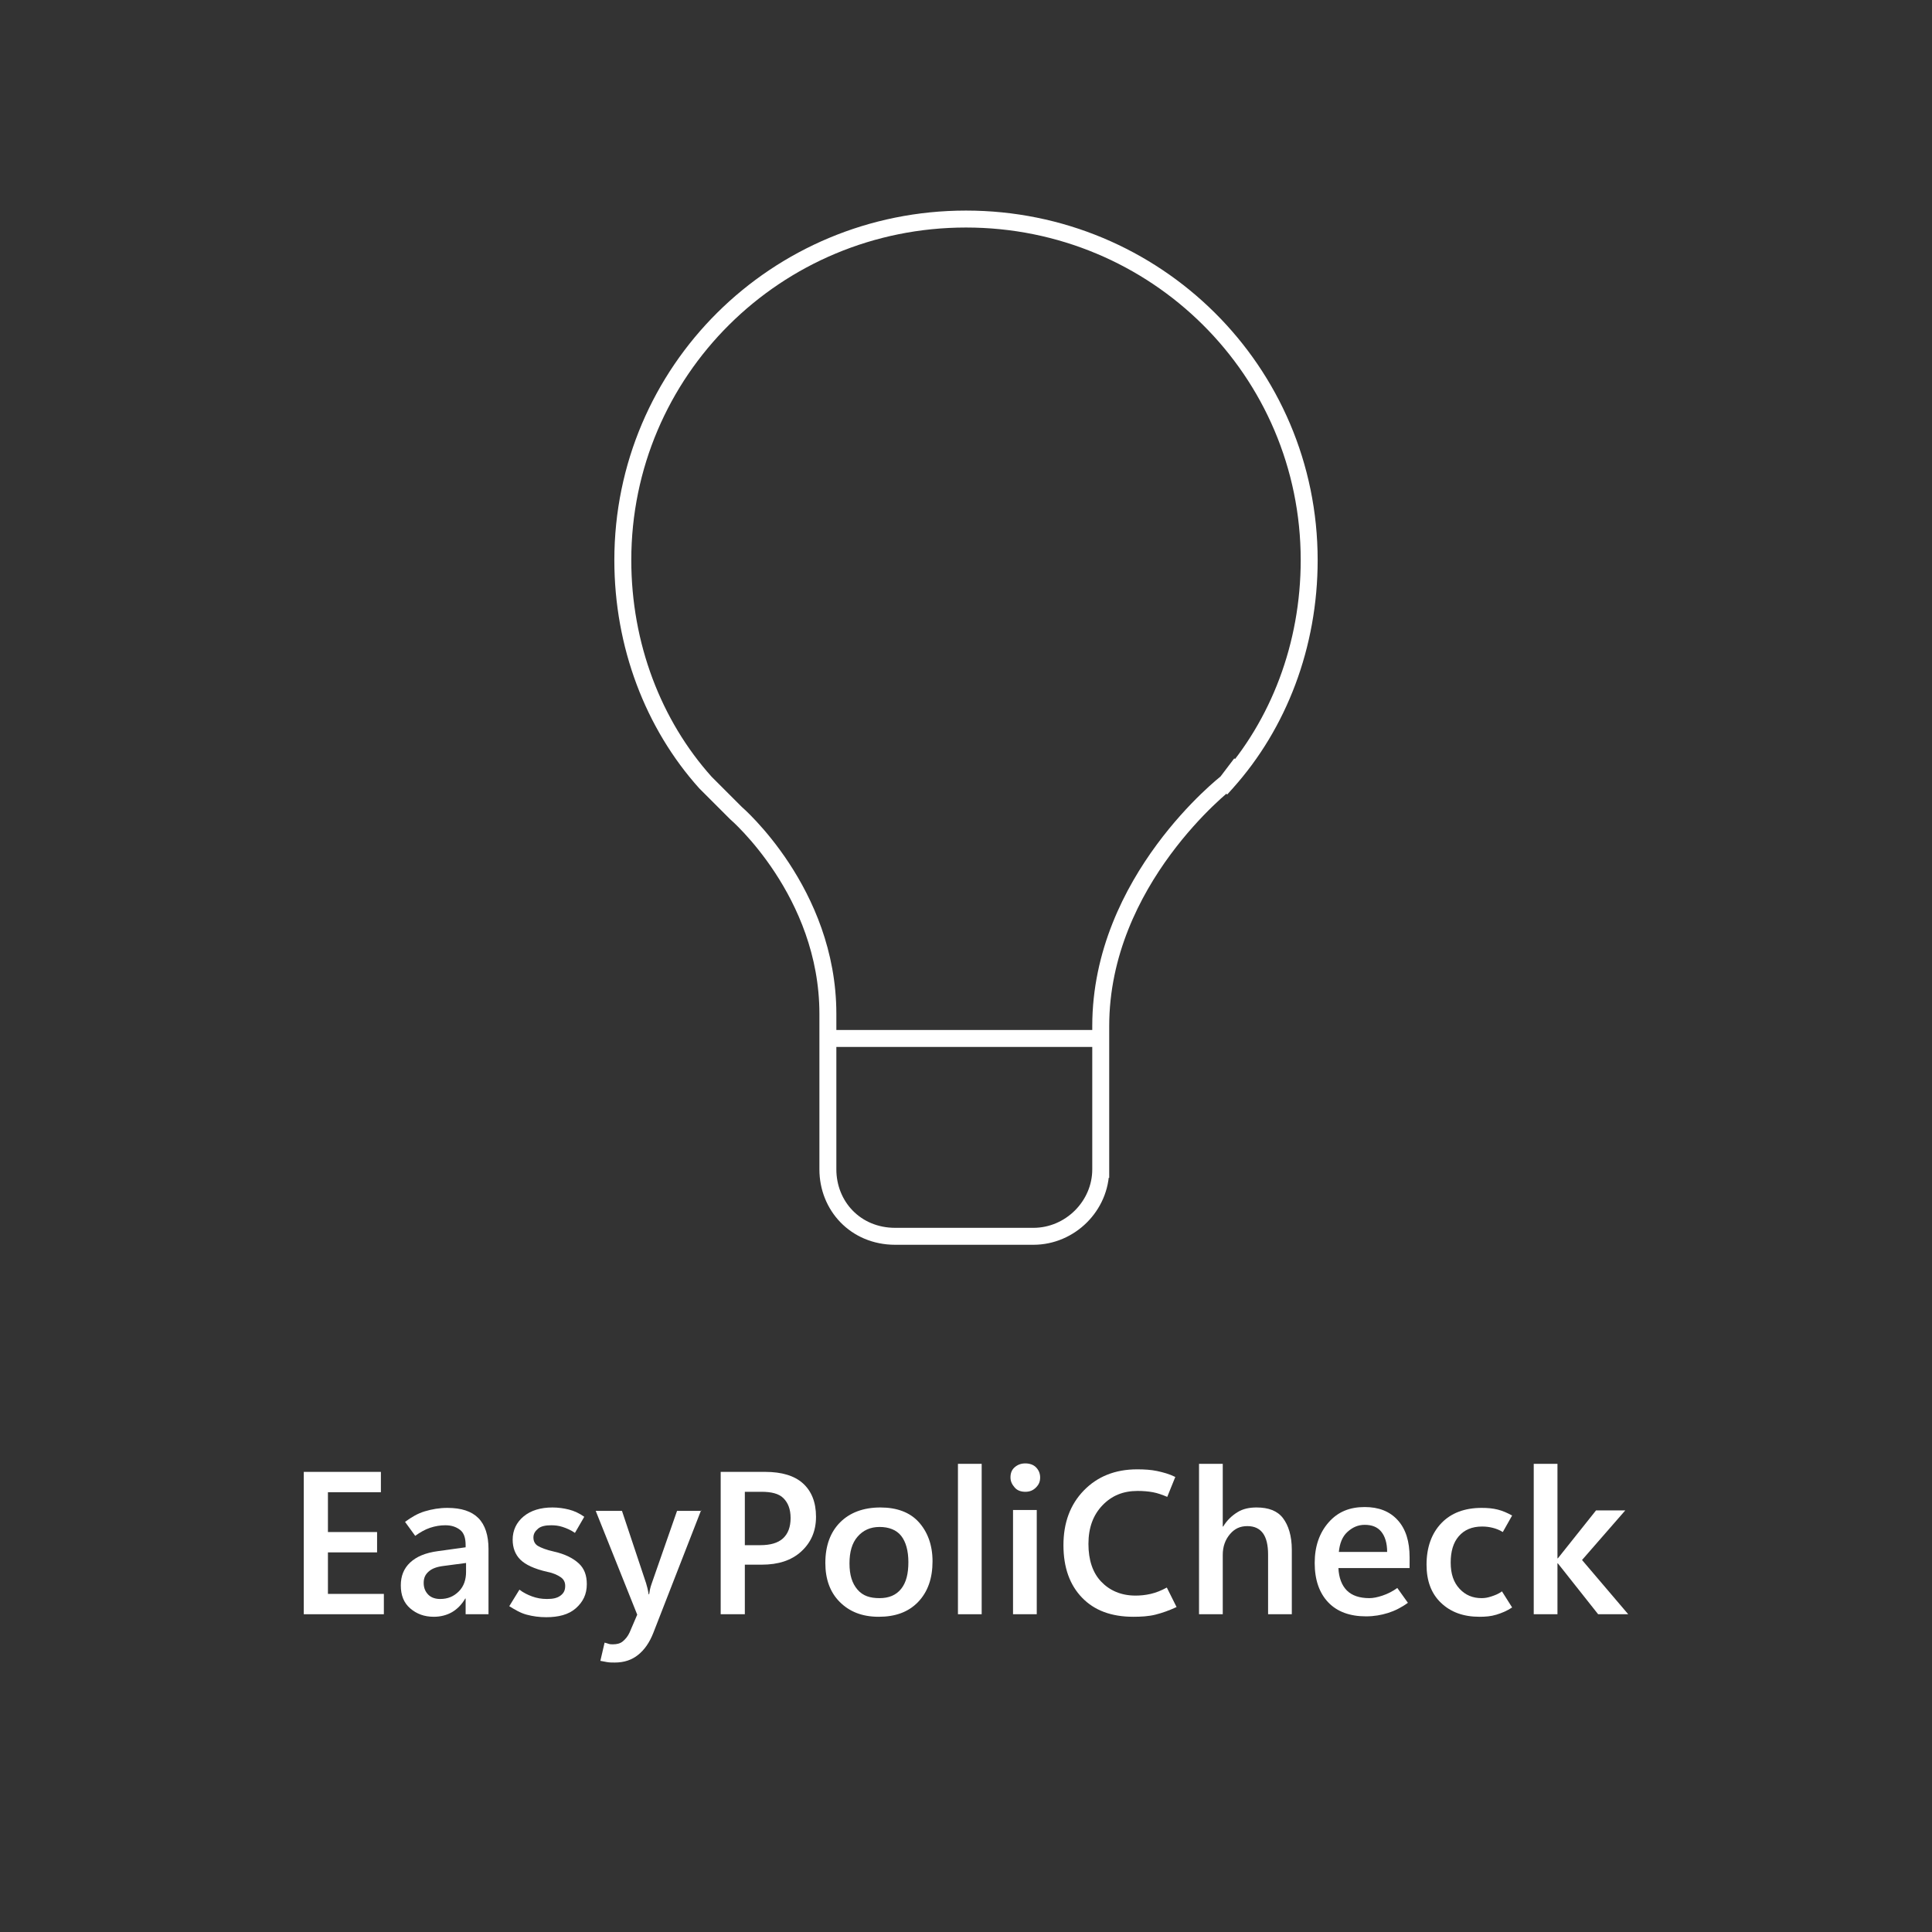 <?xml version="1.0" encoding="utf-8"?>
<!-- Generator: Adobe Illustrator 28.2.0, SVG Export Plug-In . SVG Version: 6.00 Build 0)  -->
<svg version="1.1" id="Layer_1" xmlns:serif="http://www.serif.com/"
	 xmlns="http://www.w3.org/2000/svg" xmlns:xlink="http://www.w3.org/1999/xlink" x="0px" y="0px" viewBox="0 0 456 456"
	 style="enable-background:new 0 0 456 456;" xml:space="preserve">
<rect x="0" y="0" width="456" height="456" fill="#333333" stroke="none"/>
<style type="text/css">
	.st0{fill:none;stroke:#FFFFFF;stroke-width:4;stroke-linecap:square;stroke-miterlimit:8;}
	.st1{fill:#FFFFFF;}
</style>
<path class="st0" d="M259.8,276c0,8.6-7.2,15.8-15.9,15.8c-32.6,0-32.6,0-32.6,0c-9.4,0-15.9-7.2-15.9-15.8c0,0,0-8.6,0-36.7
	c0-28.8-21.7-47.4-21.7-47.4c-7.2-7.2-7.2-7.2-7.2-7.2C154.2,171,147,152.3,147,132.2c0-44.6,36.2-80.5,81-80.5s81,35.9,81,80.5
	c0,20.1-7.2,38.8-19.5,52.5 M291.7,181.8c-2.2,2.9-2.2,2.9-2.2,2.9s-29.7,23-29.7,57.5c0,33.8,0,33.8,0,33.8l0,0 M195.4,245.1
	c64.4,0,64.4,0,64.4,0"/>
<g>
	<path class="st1" d="M90.7,381H71.7v-33.6h18.2v4.8H77.4v9.4H89v4.8H77.4v9.8h13.2V381z"/>
	<path class="st1" d="M115.3,381h-5.4v-3.7h-0.1c-0.8,1.4-1.9,2.5-3.1,3.2s-2.7,1.1-4.3,1.1c-2.3,0-4.1-0.7-5.6-2s-2.2-3.1-2.2-5.4
		c0-2.2,0.7-4,2.2-5.4s3.6-2.3,6.6-2.7l6.5-0.9v-0.5c0-1.7-0.4-2.9-1.3-3.6s-2-1.1-3.5-1.1c-1.2,0-2.4,0.2-3.6,0.6s-2.4,1.1-3.5,1.9
		l-2.4-3.3c1.5-1.1,3-2,4.7-2.5s3.4-0.8,5.3-0.8c3.3,0,5.7,0.8,7.3,2.4s2.4,4.1,2.4,7.3V381z M110,371v-2.1l-5.3,0.7
		c-1.6,0.2-2.7,0.6-3.5,1.3s-1.2,1.5-1.2,2.7c0,1.2,0.4,2.1,1.1,2.8s1.7,1,2.8,1c1.8,0,3.2-0.6,4.4-1.8S110,372.8,110,371z"/>
	<path class="st1" d="M120.2,379.1l2.4-3.9c0.9,0.7,1.9,1.2,3,1.6s2.2,0.6,3.5,0.6c1.4,0,2.4-0.2,3.2-0.8s1.1-1.3,1.1-2.3
		c0-0.8-0.3-1.5-1-2s-1.7-1-3.2-1.3c-3.1-0.7-5.2-1.7-6.4-2.9s-1.8-2.8-1.8-4.7c0-2.2,0.9-4.1,2.6-5.5s4-2.1,6.8-2.1
		c1.4,0,2.7,0.2,3.9,0.5s2.5,0.9,3.6,1.7l-2.2,3.8c-1-0.7-2-1.1-2.9-1.4s-1.8-0.4-2.7-0.4c-1.3,0-2.4,0.2-3.1,0.8s-1.1,1.2-1.1,2.1
		s0.4,1.6,1.1,2s1.9,0.9,3.7,1.3c2.7,0.6,4.6,1.6,5.9,2.8s1.9,2.8,1.9,4.9c0,2.4-0.9,4.2-2.6,5.7s-4.1,2.1-7,2.1
		c-1.6,0-3.1-0.2-4.6-0.6S121.5,379.9,120.2,379.1z"/>
	<path class="st1" d="M165.5,356.4l-11.3,29c-0.9,2.3-2.1,4-3.6,5.2s-3.3,1.8-5.5,1.8c-0.6,0-1.2,0-1.8-0.1s-1.1-0.2-1.6-0.3l1-4.3
		c0.4,0.1,0.7,0.2,1,0.3s0.6,0.1,1,0.1c0.9,0,1.7-0.2,2.3-0.7s1.2-1.2,1.6-2.1l1.8-4.2l-9.8-24.5h6.2l5.7,17.1
		c0.1,0.3,0.2,0.7,0.3,1.1s0.2,0.9,0.3,1.5h0.1c0.1-0.3,0.1-0.7,0.2-1.1s0.2-0.9,0.4-1.4l6-17.2H165.5z"/>
	<path class="st1" d="M175.8,369.3V381h-5.7v-33.6h10.5c3.9,0,6.9,0.9,8.9,2.7s3.1,4.4,3.1,7.9c0,3.4-1.2,6.1-3.5,8.2
		s-5.4,3.1-9.3,3.1H175.8z M175.8,352.1v12.6h3.6c2.4,0,4.2-0.5,5.4-1.6s1.8-2.7,1.8-4.8c0-2.1-0.6-3.6-1.7-4.7s-2.9-1.5-5.2-1.5
		H175.8z"/>
	<path class="st1" d="M207.4,381.6c-3.9,0-6.9-1.2-9.2-3.5s-3.4-5.4-3.4-9.2c0-4.1,1.2-7.3,3.5-9.6s5.5-3.5,9.5-3.5
		c3.8,0,6.9,1.1,9,3.4s3.3,5.4,3.3,9.3c0,4-1.1,7.2-3.4,9.6S211.3,381.6,207.4,381.6z M207.6,377.2c2.2,0,3.9-0.7,5.1-2.2
		s1.7-3.6,1.7-6.3c0-2.7-0.6-4.8-1.7-6.2s-2.9-2.1-5.1-2.1c-2.2,0-3.9,0.8-5.2,2.3s-1.9,3.6-1.9,6.3s0.6,4.7,1.9,6.2
		S205.4,377.2,207.6,377.2z"/>
	<path class="st1" d="M226.1,381v-35.5h5.6V381H226.1z"/>
	<path class="st1" d="M242,352.1c-1,0-1.9-0.3-2.5-1s-1-1.4-1-2.4c0-1,0.3-1.8,1-2.4s1.5-0.9,2.5-0.9s1.9,0.3,2.5,0.9s1,1.4,1,2.4
		c0,1-0.3,1.7-1,2.4S243,352.1,242,352.1z M244.7,381h-5.6v-24.6h5.6V381z"/>
	<path class="st1" d="M277.7,379.3c-1.7,0.8-3.4,1.4-5,1.8s-3.4,0.5-5.2,0.5c-5.2,0-9.2-1.5-12.1-4.5s-4.4-7.1-4.4-12.4
		c0-5.3,1.6-9.6,4.8-12.9s7.4-5,12.6-5c1.7,0,3.3,0.1,4.7,0.4s2.9,0.7,4.3,1.4l-1.9,4.7c-1.2-0.5-2.3-0.9-3.4-1.1s-2.3-0.3-3.6-0.3
		c-3.4,0-6.1,1.1-8.3,3.4s-3.3,5.3-3.3,9.1c0,3.8,1,6.8,3,8.9s4.7,3.3,8.1,3.3c1.1,0,2.3-0.1,3.6-0.4s2.5-0.8,3.8-1.5L277.7,379.3z"
		/>
	<path class="st1" d="M304.9,381h-5.6v-14.1c0-2.2-0.4-3.9-1.2-5s-2-1.7-3.7-1.7s-3,0.6-4.1,1.9s-1.7,2.9-1.7,4.9v14H283v-35.5h5.6
		v14.8h0.1c0.9-1.5,2.1-2.6,3.4-3.4s2.8-1.1,4.5-1.1c2.8,0,4.9,0.8,6.2,2.5s2.1,4.2,2.1,7.5V381z"/>
	<path class="st1" d="M332.7,370.1h-16.8c0.1,2.3,0.8,4.1,2,5.3s3,1.8,5.3,1.8c0.9,0,1.9-0.2,3.1-0.6s2.4-1,3.5-1.8l2.5,3.5
		c-1.5,1.1-3.1,1.9-4.7,2.4s-3.3,0.8-5.2,0.8c-3.8,0-6.8-1.1-8.9-3.3s-3.2-5.3-3.2-9.3c0-3.9,1.1-7.1,3.3-9.6s5-3.6,8.5-3.6
		c3.3,0,5.9,1,7.8,3.1s2.8,5,2.8,8.8V370.1z M327.4,366.3c0-2.1-0.5-3.7-1.4-4.8s-2.2-1.6-3.9-1.6c-1.6,0-2.9,0.6-4.1,1.7
		s-1.8,2.7-2,4.7H327.4z"/>
	<path class="st1" d="M356.9,379.4c-1.2,0.8-2.4,1.3-3.7,1.7s-2.6,0.5-4,0.5c-3.8,0-6.8-1.1-9.1-3.3s-3.4-5.2-3.4-9
		c0-4.1,1.2-7.4,3.5-9.8s5.5-3.6,9.5-3.6c1.4,0,2.6,0.1,3.8,0.4s2.3,0.8,3.4,1.4l-2.2,3.9c-0.8-0.5-1.6-0.8-2.4-1s-1.6-0.3-2.5-0.3
		c-2.4,0-4.2,0.8-5.5,2.3s-1.9,3.6-1.9,6.2c0,2.7,0.7,4.7,2.1,6.2s3.1,2.2,5.2,2.2c0.7,0,1.4-0.1,2.3-0.4s1.7-0.6,2.5-1.2
		L356.9,379.4z"/>
	<path class="st1" d="M384.3,381h-7.1l-9.5-12h-0.1v12H362v-35.5h5.6v22.3h0.1l9-11.3h6.9l-10.2,11.7L384.3,381z"/>
</g>
</svg>
